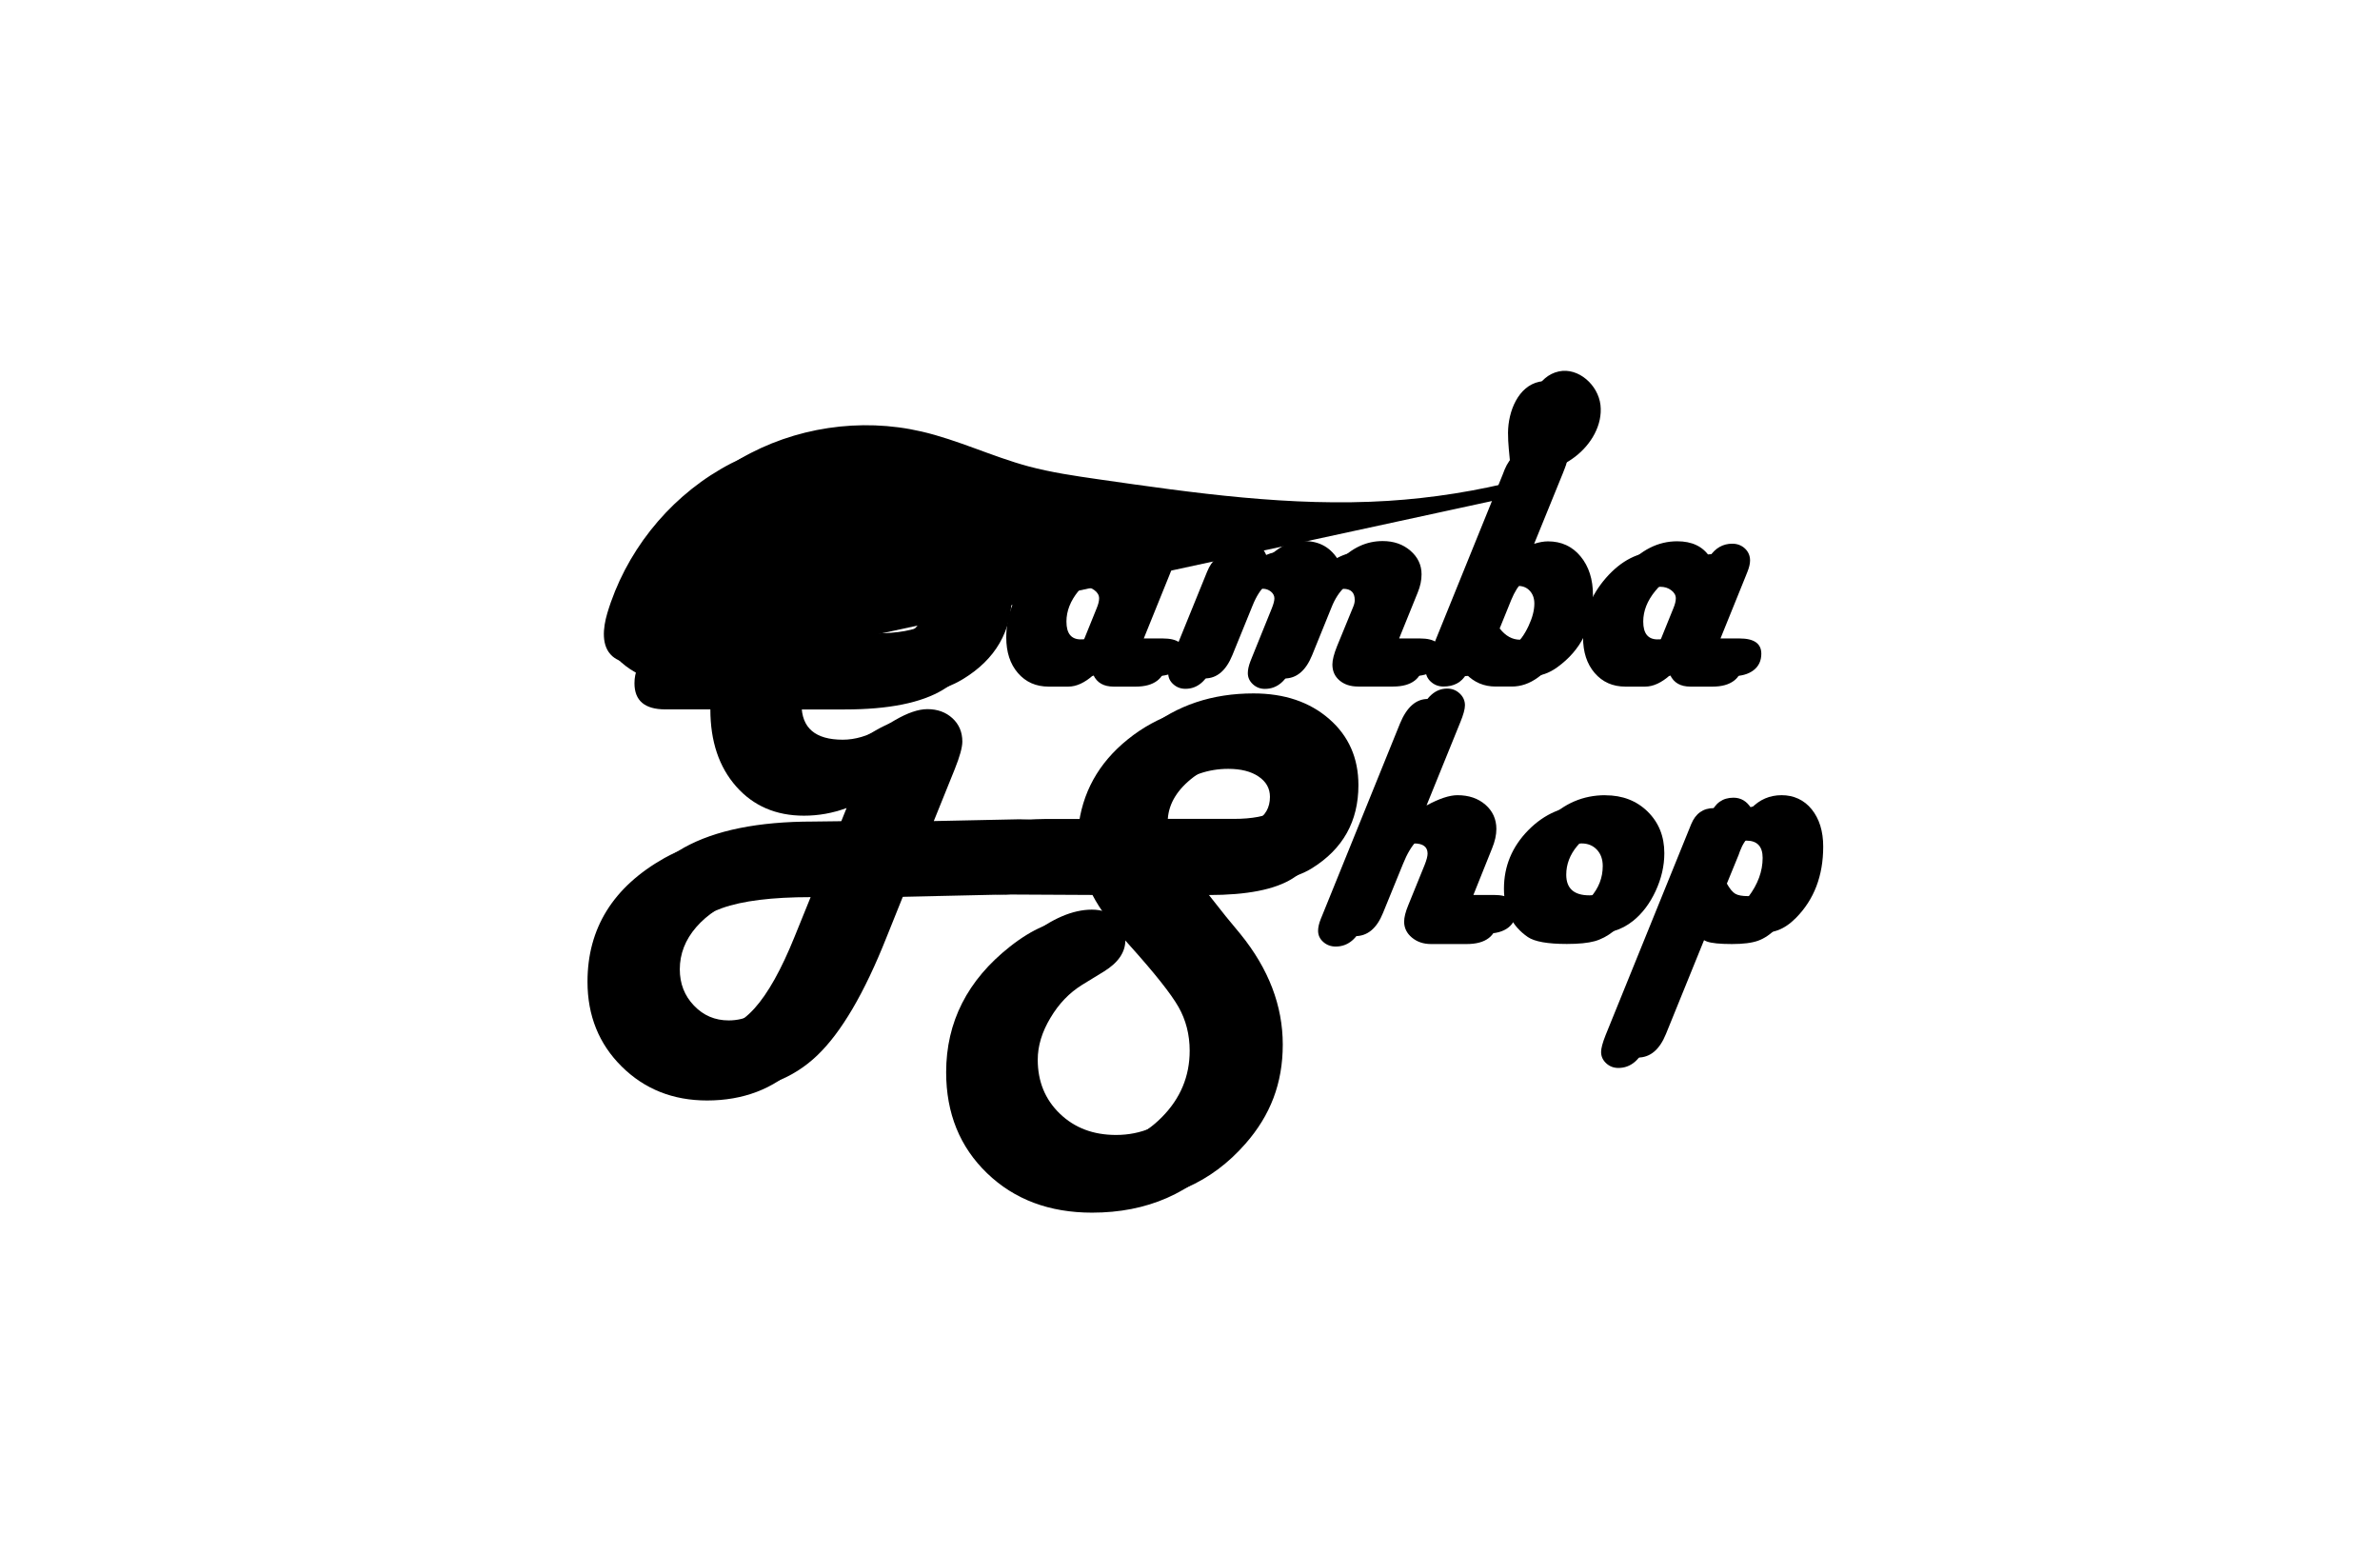 <?xml version="1.0" encoding="UTF-8"?>
<svg xmlns="http://www.w3.org/2000/svg" version="1.1" viewBox="0 0 304.52 198.93">
  <defs>
    <style>
      .cls-1, .cls-2, .cls-3, .cls-4, .cls-5, .cls-6 {
        fill: none;
        stroke-miterlimit: 10;
      }

      .cls-1, .cls-3 {
        stroke-width: 6px;
      }

      .cls-1, .cls-5, .cls-6 {
        stroke: #47a2da;
      }

      .cls-7 {
        fill: #5c5b5b;
      }

      .cls-2, .cls-3, .cls-4 {
        stroke: #d7e9f8;
      }

      .cls-2, .cls-6 {
        stroke-width: 3px;
      }

      .cls-8 {
        fill: #47a2da;
      }

      .cls-4, .cls-5 {
        stroke-width: 7px;
      }

      .cls-9 {
        fill: #d7e9f8;
      }
    </style>
  </defs>
  <!-- Generator: Adobe Illustrator 28.6.0, SVG Export Plug-In . SVG Version: 1.2.0 Build 709)  -->
  <g>
    <g id="Layer_1">
      <g>
        <g>
          <path className="cls-9" d="M116.98,106.36l10.96-.23c3.26,0,10.85,1.64,10.85,3.94,0,1.55-12.3,2.5-13.45,3.38-1.15.88,5.55.97,3.51.97l-15.32.34-2.6,6.47c-2.84,7.15-5.8,12.19-8.89,15.13s-6.95,4.41-11.57,4.41c-4.36,0-8-1.45-10.92-4.34s-4.38-6.51-4.38-10.85c0-6.84,3.28-12.12,9.84-15.82,4.01-2.23,9.52-3.34,16.52-3.34l5.59-.07,1.2-2.99c-1.78.66-3.6.98-5.45.98-3.59,0-6.48-1.25-8.68-3.74-2.2-2.5-3.3-5.78-3.3-9.86h-5.77c-2.62,0-3.94-1.11-3.94-3.34,0-1.43.53-2.63,1.6-3.6,1.07-.97,2.38-1.46,3.96-1.46h6.01c2.55-5.09,5.78-9.07,9.69-11.95s8.02-4.32,12.36-4.32c3.59,0,6.51,1.05,8.77,3.16,2.26,2.11,3.39,4.83,3.39,8.16,0,4.69-2.1,8.3-6.29,10.83-2.79,1.69-6.98,2.53-12.59,2.53h-8.02v.7c0,3,1.76,4.5,5.27,4.5,1.57,0,3.18-.47,4.82-1.41l1.86-1.09c1.62-.94,3-1.41,4.15-1.41,1.29,0,2.36.39,3.2,1.16s1.27,1.77,1.27,2.99c0,.75-.33,1.93-.98,3.55l-2.67,6.61ZM103.73,114.76c-4.95,0-8.73.47-11.36,1.41-2.44.87-4.36,2.12-5.77,3.74s-2.11,3.43-2.11,5.4c0,1.83.6,3.38,1.81,4.64,1.21,1.27,2.69,1.9,4.45,1.9,2.13,0,4.06-.95,5.78-2.85s3.44-4.97,5.15-9.21l2.04-5.03ZM102.64,82.35h6.82c5.81,0,8.72-1.58,8.72-4.75,0-.94-.38-1.72-1.14-2.34-.76-.62-1.73-.93-2.9-.93-1.81,0-3.73.72-5.78,2.14-2.05,1.43-3.96,3.39-5.71,5.87Z"/>
          <path className="cls-9" d="M151.13,114.48l3.23,4.08,1.86,2.25c3.61,4.45,5.41,9.16,5.41,14.13s-1.59,9.06-4.78,12.69c-4.36,4.99-10.07,7.49-17.12,7.49-5.46,0-9.94-1.68-13.43-5.04-3.49-3.36-5.24-7.67-5.24-12.92,0-6.42,2.72-11.78,8.16-16.07,2.88-2.27,5.54-3.41,7.98-3.41,1.27,0,2.3.36,3.09,1.09.8.73,1.2,1.66,1.2,2.81,0,1.55-.91,2.88-2.74,4.01l-2.81,1.72c-1.62,1.01-2.97,2.41-4.04,4.22-1.08,1.8-1.62,3.59-1.62,5.34,0,2.79.94,5.09,2.83,6.91,1.89,1.82,4.28,2.72,7.19,2.72,3.21,0,6-1.2,8.37-3.6s3.55-5.23,3.55-8.49c0-2.06-.48-3.94-1.44-5.62s-3.04-4.3-6.22-7.84c-2.23-2.46-3.82-4.62-4.78-6.47l-11.49-.06c-3.23,0-11.27-1.44-11.27-3.67,0-1.62,6.12-2.79,7.26-3.67,1.14-.88,5.6-1,7.66-1h6.01c.47-4.64,2.59-8.48,6.36-11.51,3.77-3.04,8.3-4.55,13.57-4.55,3.96,0,7.19,1.09,9.69,3.27s3.74,5,3.74,8.47c0,4.62-1.98,8.16-5.94,10.62-2.25,1.41-5.82,2.11-10.72,2.11h-3.52ZM146.91,106.08h8.44c4.76,0,7.14-1.38,7.14-4.15,0-1.08-.49-1.95-1.46-2.6-.97-.66-2.27-.98-3.88-.98-2.53,0-4.83.79-6.91,2.36-2.07,1.57-3.18,3.36-3.32,5.38Z"/>
          <path className="cls-9" d="M143.84,83h2.44c1.86,0,2.79.65,2.79,1.95,0,.9-.33,1.61-1,2.12s-1.58.76-2.75.76h-2.83c-1.27,0-2.13-.49-2.59-1.48-1.11.99-2.18,1.48-3.21,1.48h-2.52c-1.62,0-2.93-.58-3.93-1.74s-1.49-2.68-1.49-4.55c0-2.83.98-5.37,2.93-7.61,1.96-2.24,4.17-3.36,6.63-3.36,1.89,0,3.27.66,4.14,1.97.74-1.11,1.71-1.66,2.9-1.66.65,0,1.19.21,1.63.62.44.41.65.92.65,1.53,0,.41-.12.91-.35,1.48l-.24.6-3.19,7.88ZM135.81,83.11h.55c1.21,0,2.02-.49,2.41-1.48l1.55-3.83c.21-.5.31-.92.31-1.26,0-.4-.2-.75-.59-1.04-.39-.3-.86-.44-1.41-.44-1.08,0-2.13.63-3.14,1.88-1.02,1.25-1.53,2.55-1.53,3.9,0,1.52.61,2.28,1.84,2.28Z"/>
          <path className="cls-9" d="M176.56,83h2.64c1.86,0,2.79.66,2.79,1.97,0,.9-.33,1.6-.99,2.1-.66.5-1.57.75-2.74.75h-4.5c-.97,0-1.76-.26-2.37-.78-.61-.52-.91-1.2-.91-2.04,0-.58.2-1.36.6-2.35l2.08-5.07c.12-.3.18-.57.18-.82,0-.96-.49-1.44-1.46-1.44-.75,0-1.5.34-2.24,1.02-.74.68-1.33,1.58-1.77,2.7l-2.48,6.11c-.81,1.98-1.99,2.97-3.54,2.97-.61,0-1.12-.2-1.55-.6-.43-.4-.64-.87-.64-1.42,0-.43.11-.93.33-1.51l.24-.6,2.5-6.18c.22-.55.33-.97.33-1.28s-.15-.61-.44-.85c-.3-.24-.64-.37-1.04-.37-1.59,0-2.86,1.15-3.79,3.45l-2.59,6.36c-.81,1.99-1.99,2.99-3.52,2.99-.61,0-1.13-.2-1.56-.59-.44-.39-.65-.87-.65-1.43,0-.44.11-.94.33-1.51l.24-.6,4.41-10.85c.62-1.52,1.55-2.28,2.79-2.28s2.08.61,2.39,1.82c1-.86,1.82-1.42,2.45-1.71.63-.28,1.4-.42,2.31-.42,1.98,0,3.46.86,4.45,2.59,1.65-1.73,3.51-2.59,5.58-2.59,1.42,0,2.6.41,3.55,1.23s1.43,1.83,1.43,3.02c0,.75-.16,1.53-.49,2.33l-2.37,5.85Z"/>
          <path className="cls-9" d="M193.81,70.88c.66-.21,1.25-.31,1.77-.31,1.71,0,3.1.64,4.16,1.92,1.06,1.28,1.59,2.93,1.59,4.97,0,3.94-1.52,7.01-4.56,9.21-1.06.77-2.17,1.15-3.32,1.15h-2.1c-1.46,0-2.71-.52-3.74-1.57-.62,1.05-1.59,1.57-2.92,1.57-.63,0-1.17-.21-1.62-.62s-.66-.92-.66-1.51c0-.44.12-.95.35-1.53l.24-.6,9.28-22.88.24-.62c.69-1.65,1.76-2.48,3.21-2.48.66,0,1.22.2,1.67.61.45.41.68.9.68,1.49,0,.46-.12.97-.35,1.53l-.24.62-3.68,9.04ZM189.4,81.73c.74.94,1.6,1.42,2.59,1.42.71,0,1.31-.2,1.79-.6.68-.55,1.27-1.36,1.78-2.44.51-1.08.76-2.04.76-2.9,0-.66-.19-1.21-.58-1.63-.38-.42-.89-.63-1.51-.63-1.4,0-2.52,1.04-3.37,3.12l-1.48,3.65Z"/>
          <path className="cls-9" d="M217.64,83h2.44c1.86,0,2.79.65,2.79,1.95,0,.9-.33,1.61-1,2.12s-1.58.76-2.75.76h-2.83c-1.27,0-2.13-.49-2.59-1.48-1.11.99-2.18,1.48-3.21,1.48h-2.52c-1.62,0-2.93-.58-3.93-1.74s-1.49-2.68-1.49-4.55c0-2.83.98-5.37,2.93-7.61,1.96-2.24,4.17-3.36,6.63-3.36,1.89,0,3.27.66,4.14,1.97.74-1.11,1.71-1.66,2.9-1.66.65,0,1.19.21,1.63.62.43.41.65.92.65,1.53,0,.41-.12.91-.35,1.48l-.24.6-3.19,7.88ZM209.6,83.11h.55c1.21,0,2.02-.49,2.41-1.48l1.55-3.83c.21-.5.31-.92.31-1.26,0-.4-.2-.75-.59-1.04-.39-.3-.86-.44-1.41-.44-1.08,0-2.13.63-3.14,1.88-1.02,1.25-1.53,2.55-1.53,3.9,0,1.52.61,2.28,1.84,2.28Z"/>
          <path className="cls-9" d="M180.06,104.35c1.59-.86,2.9-1.3,3.93-1.3,1.46,0,2.65.41,3.58,1.22.93.81,1.4,1.85,1.4,3.1,0,.76-.18,1.58-.55,2.48l-2.39,5.96h2.61c1.91,0,2.86.67,2.86,2.02,0,.92-.34,1.64-1.01,2.16-.67.52-1.62.77-2.83.77h-4.57c-.97,0-1.78-.28-2.44-.83s-.99-1.23-.99-2.03c0-.55.17-1.24.52-2.09l2.09-5.14c.26-.65.39-1.14.39-1.48,0-.86-.58-1.3-1.73-1.3-1.55,0-2.85,1.32-3.91,3.96l-2.55,6.25c-.8,1.99-1.99,2.98-3.57,2.98-.62,0-1.15-.2-1.59-.59-.44-.39-.66-.87-.66-1.43,0-.42.11-.92.34-1.5l.25-.61,9.89-24.4c.86-2.09,2.05-3.14,3.55-3.14.62,0,1.16.21,1.6.63.45.42.67.92.67,1.51,0,.49-.2,1.21-.59,2.16l-4.32,10.64Z"/>
          <path className="cls-9" d="M202.91,103.05c2.2,0,4,.7,5.42,2.09,1.42,1.4,2.13,3.17,2.13,5.32,0,1.62-.37,3.23-1.11,4.83-.74,1.6-1.71,2.88-2.89,3.83-.79.62-1.6,1.05-2.44,1.28s-2.02.35-3.54.35c-2.47,0-4.14-.3-5-.89-2.03-1.39-3.05-3.46-3.05-6.18,0-2.88,1.04-5.37,3.11-7.48,2.08-2.11,4.53-3.16,7.37-3.16ZM202.36,107.89c-1.12,0-2.15.55-3.07,1.66-.92,1.11-1.39,2.33-1.39,3.66,0,1.76.99,2.64,2.96,2.64,1.15,0,2.04-.36,2.66-1.07,1.03-1.17,1.55-2.5,1.55-4,0-.86-.25-1.56-.75-2.09-.5-.53-1.15-.8-1.96-.8Z"/>
          <path className="cls-9" d="M216.59,118.99l-5.93,14.6c-.82,2.02-2.02,3.02-3.59,3.02-.61,0-1.13-.2-1.56-.6s-.65-.88-.65-1.44c0-.47.19-1.18.57-2.14l10.96-27.01c.56-1.36,1.53-2.05,2.91-2.05.95,0,1.71.45,2.27,1.36,1.06-1.12,2.36-1.68,3.89-1.68s2.88.6,3.85,1.81,1.47,2.79,1.47,4.76c0,3.73-1.16,6.77-3.48,9.12-.76.77-1.54,1.3-2.34,1.59-.8.29-1.93.43-3.36.43-1.55,0-2.61-.11-3.19-.32-.58-.21-1.19-.7-1.81-1.46ZM218.46,114.35c.38.67.74,1.1,1.08,1.3s.88.3,1.63.3c1.08,0,1.92-.4,2.52-1.21,1.23-1.62,1.84-3.29,1.84-5,0-1.47-.7-2.21-2.09-2.21-1.53,0-2.63.89-3.3,2.66-.08.2-.14.36-.18.5l-1.5,3.66Z"/>
          <path className="cls-3" d="M86.96,86.62l-6.25-1.65c-.84-.22-1.71-.46-2.36-1.03-1.46-1.29-1.2-3.62-.65-5.49,2.29-7.68,7.59-14.41,14.51-18.44s15.4-5.3,23.2-3.49c4.67,1.08,9.03,3.2,13.66,4.45,2.91.78,5.91,1.22,8.9,1.65,12.31,1.77,24.72,3.55,37.13,2.77,5.7-.36,11.36-1.26,16.89-2.68,2.49-.64,5.01-1.41,7.05-2.97s3.53-4.06,3.24-6.61-2.81-4.83-5.32-4.3c-2.7.57-3.99,3.76-4.01,6.52s.75,5.55.17,8.26"/>
          <path className="cls-4" d="M84.74,87.21c-1.91-.29-3.75-1.16-5.28-2.51-.61-.54-1.22-1.26-1.25-2.15"/>
          <path className="cls-2" d="M85.83,83.81c-2.04-.59-4.16-1.51-5.07-3.23-.34-.65-.48-1.37-.53-2.08-.14-1.96.37-3.94,1.46-5.66"/>
        </g>
        <g>
          <path className="cls-8" d="M119.48,105.03l10.96-.23c3.26,0,10.85,1.64,10.85,3.94,0,1.55-12.3,2.5-13.45,3.38-1.15.88,5.55.97,3.51.97l-15.32.34-2.6,6.47c-2.84,7.15-5.8,12.19-8.89,15.13s-6.95,4.41-11.57,4.41c-4.36,0-8-1.45-10.92-4.34s-4.38-6.51-4.38-10.85c0-6.84,3.28-12.12,9.84-15.82,4.01-2.23,9.52-3.34,16.52-3.34l5.59-.07,1.2-2.99c-1.78.66-3.6.98-5.45.98-3.59,0-6.48-1.25-8.68-3.74-2.2-2.5-3.3-5.78-3.3-9.86h-5.77c-2.62,0-3.94-1.11-3.94-3.34,0-1.43.53-2.63,1.6-3.6,1.07-.97,2.38-1.46,3.96-1.46h6.01c2.55-5.09,5.78-9.07,9.69-11.95s8.02-4.32,12.36-4.32c3.59,0,6.51,1.05,8.77,3.16,2.26,2.11,3.39,4.83,3.39,8.16,0,4.69-2.1,8.3-6.29,10.83-2.79,1.69-6.98,2.53-12.59,2.53h-8.02v.7c0,3,1.76,4.5,5.27,4.5,1.57,0,3.18-.47,4.82-1.41l1.86-1.09c1.62-.94,3-1.41,4.15-1.41,1.29,0,2.36.39,3.2,1.16s1.27,1.77,1.27,2.99c0,.75-.33,1.93-.98,3.55l-2.67,6.61ZM106.22,113.44c-4.95,0-8.73.47-11.36,1.41-2.44.87-4.36,2.12-5.77,3.74s-2.11,3.43-2.11,5.4c0,1.83.6,3.38,1.81,4.64,1.21,1.27,2.69,1.9,4.45,1.9,2.13,0,4.06-.95,5.78-2.85s3.44-4.97,5.15-9.21l2.04-5.03ZM105.13,81.02h6.82c5.81,0,8.72-1.58,8.72-4.75,0-.94-.38-1.72-1.14-2.34-.76-.62-1.73-.93-2.9-.93-1.81,0-3.73.72-5.78,2.14-2.05,1.43-3.96,3.39-5.71,5.87Z"/>
          <path className="cls-8" d="M153.63,113.16l3.23,4.08,1.86,2.25c3.61,4.45,5.41,9.16,5.41,14.13s-1.59,9.06-4.78,12.69c-4.36,4.99-10.07,7.49-17.12,7.49-5.46,0-9.94-1.68-13.43-5.04-3.49-3.36-5.24-7.67-5.24-12.92,0-6.42,2.72-11.78,8.16-16.07,2.88-2.27,5.54-3.41,7.98-3.41,1.27,0,2.3.36,3.09,1.09.8.73,1.2,1.66,1.2,2.81,0,1.55-.91,2.88-2.74,4.01l-2.81,1.72c-1.62,1.01-2.97,2.41-4.04,4.22-1.08,1.8-1.62,3.59-1.62,5.34,0,2.79.94,5.09,2.83,6.91,1.89,1.82,4.28,2.72,7.19,2.72,3.21,0,6-1.2,8.37-3.6s3.55-5.23,3.55-8.49c0-2.06-.48-3.94-1.44-5.62s-3.04-4.3-6.22-7.84c-2.23-2.46-3.82-4.62-4.78-6.47l-11.49-.06c-3.23,0-11.27-1.44-11.27-3.67,0-1.62,6.12-2.79,7.26-3.67,1.14-.88,5.6-1,7.66-1h6.01c.47-4.64,2.59-8.48,6.36-11.51,3.77-3.04,8.3-4.55,13.57-4.55,3.96,0,7.19,1.09,9.69,3.27s3.74,5,3.74,8.47c0,4.62-1.98,8.16-5.94,10.62-2.25,1.41-5.82,2.11-10.72,2.11h-3.52ZM149.41,104.75h8.44c4.76,0,7.14-1.38,7.14-4.15,0-1.08-.49-1.95-1.46-2.6-.97-.66-2.27-.98-3.88-.98-2.53,0-4.83.79-6.91,2.36-2.07,1.57-3.18,3.36-3.32,5.38Z"/>
          <path className="cls-8" d="M146.34,81.67h2.44c1.86,0,2.79.65,2.79,1.95,0,.9-.33,1.61-1,2.12s-1.58.76-2.75.76h-2.83c-1.27,0-2.13-.49-2.59-1.48-1.11.99-2.18,1.48-3.21,1.48h-2.52c-1.62,0-2.93-.58-3.93-1.74s-1.49-2.68-1.49-4.55c0-2.83.98-5.37,2.93-7.61,1.96-2.24,4.17-3.36,6.63-3.36,1.89,0,3.27.66,4.14,1.97.74-1.11,1.71-1.66,2.9-1.66.65,0,1.19.21,1.63.62.44.41.65.92.65,1.53,0,.41-.12.91-.35,1.48l-.24.6-3.19,7.88ZM138.3,81.78h.55c1.21,0,2.02-.49,2.41-1.48l1.55-3.83c.21-.5.31-.92.31-1.26,0-.4-.2-.75-.59-1.04-.39-.3-.86-.44-1.41-.44-1.08,0-2.13.63-3.14,1.88-1.02,1.25-1.53,2.55-1.53,3.9,0,1.52.61,2.28,1.84,2.28Z"/>
          <path className="cls-8" d="M179.05,81.67h2.64c1.86,0,2.79.66,2.79,1.97,0,.9-.33,1.6-.99,2.1-.66.5-1.57.75-2.74.75h-4.5c-.97,0-1.76-.26-2.37-.78-.61-.52-.91-1.2-.91-2.04,0-.58.2-1.36.6-2.35l2.08-5.07c.12-.3.18-.57.18-.82,0-.96-.49-1.44-1.46-1.44-.75,0-1.5.34-2.24,1.02-.74.68-1.33,1.58-1.77,2.7l-2.48,6.11c-.81,1.98-1.99,2.97-3.54,2.97-.61,0-1.12-.2-1.55-.6-.43-.4-.64-.87-.64-1.42,0-.43.11-.93.33-1.51l.24-.6,2.5-6.18c.22-.55.33-.97.33-1.28s-.15-.61-.44-.85c-.3-.24-.64-.37-1.04-.37-1.59,0-2.86,1.15-3.79,3.45l-2.59,6.36c-.81,1.99-1.99,2.99-3.52,2.99-.61,0-1.13-.2-1.56-.59-.44-.39-.65-.87-.65-1.43,0-.44.11-.94.33-1.51l.24-.6,4.41-10.85c.62-1.52,1.55-2.28,2.79-2.28s2.08.61,2.39,1.82c1-.86,1.82-1.42,2.45-1.71.63-.28,1.4-.42,2.31-.42,1.98,0,3.46.86,4.45,2.59,1.65-1.73,3.51-2.59,5.58-2.59,1.42,0,2.6.41,3.55,1.23s1.43,1.83,1.43,3.02c0,.75-.16,1.53-.49,2.33l-2.37,5.85Z"/>
          <path className="cls-8" d="M196.3,69.56c.66-.21,1.25-.31,1.77-.31,1.71,0,3.1.64,4.16,1.92,1.06,1.28,1.59,2.93,1.59,4.97,0,3.94-1.52,7.01-4.56,9.21-1.06.77-2.17,1.15-3.32,1.15h-2.1c-1.46,0-2.71-.52-3.74-1.57-.62,1.05-1.59,1.57-2.92,1.57-.63,0-1.17-.21-1.62-.62s-.66-.92-.66-1.51c0-.44.12-.95.35-1.53l.24-.6,9.28-22.88.24-.62c.69-1.65,1.76-2.48,3.21-2.48.66,0,1.22.2,1.67.61.45.41.68.9.68,1.49,0,.46-.12.97-.35,1.53l-.24.62-3.68,9.04ZM191.9,80.41c.74.94,1.6,1.42,2.59,1.42.71,0,1.31-.2,1.79-.6.68-.55,1.27-1.36,1.78-2.44.51-1.08.76-2.04.76-2.9,0-.66-.19-1.21-.58-1.63-.38-.42-.89-.63-1.51-.63-1.4,0-2.52,1.04-3.37,3.12l-1.48,3.65Z"/>
          <path className="cls-8" d="M220.13,81.67h2.44c1.86,0,2.79.65,2.79,1.95,0,.9-.33,1.61-1,2.12s-1.58.76-2.75.76h-2.83c-1.27,0-2.13-.49-2.59-1.48-1.11.99-2.18,1.48-3.21,1.48h-2.52c-1.62,0-2.93-.58-3.93-1.74s-1.49-2.68-1.49-4.55c0-2.83.98-5.37,2.93-7.61,1.96-2.24,4.17-3.36,6.63-3.36,1.89,0,3.27.66,4.14,1.97.74-1.11,1.71-1.66,2.9-1.66.65,0,1.19.21,1.63.62.43.41.65.92.65,1.53,0,.41-.12.91-.35,1.48l-.24.6-3.19,7.88ZM212.1,81.78h.55c1.21,0,2.02-.49,2.41-1.48l1.55-3.83c.21-.5.31-.92.31-1.26,0-.4-.2-.75-.59-1.04-.39-.3-.86-.44-1.41-.44-1.08,0-2.13.63-3.14,1.88-1.02,1.25-1.53,2.55-1.53,3.9,0,1.52.61,2.28,1.84,2.28Z"/>
          <path className="cls-8" d="M182.55,103.02c1.59-.86,2.9-1.3,3.93-1.3,1.46,0,2.65.41,3.58,1.22.93.81,1.4,1.85,1.4,3.1,0,.76-.18,1.58-.55,2.48l-2.39,5.96h2.61c1.91,0,2.86.67,2.86,2.02,0,.92-.34,1.64-1.01,2.16-.67.52-1.62.77-2.83.77h-4.57c-.97,0-1.78-.28-2.44-.83s-.99-1.23-.99-2.03c0-.55.17-1.24.52-2.09l2.09-5.14c.26-.65.39-1.14.39-1.48,0-.86-.58-1.3-1.73-1.3-1.55,0-2.85,1.32-3.91,3.96l-2.55,6.25c-.8,1.99-1.99,2.98-3.57,2.98-.62,0-1.15-.2-1.59-.59-.44-.39-.66-.87-.66-1.43,0-.42.11-.92.34-1.5l.25-.61,9.89-24.4c.86-2.09,2.05-3.14,3.55-3.14.62,0,1.16.21,1.6.63.45.42.67.92.67,1.51,0,.49-.2,1.21-.59,2.16l-4.32,10.64Z"/>
          <path className="cls-8" d="M205.4,101.73c2.2,0,4,.7,5.42,2.09,1.42,1.4,2.13,3.17,2.13,5.32,0,1.62-.37,3.23-1.11,4.83-.74,1.6-1.71,2.88-2.89,3.83-.79.62-1.6,1.05-2.44,1.28s-2.02.35-3.54.35c-2.47,0-4.14-.3-5-.89-2.03-1.39-3.05-3.46-3.05-6.18,0-2.88,1.04-5.37,3.11-7.48,2.08-2.11,4.53-3.16,7.37-3.16ZM204.86,106.57c-1.12,0-2.15.55-3.07,1.66-.92,1.11-1.39,2.33-1.39,3.66,0,1.76.99,2.64,2.96,2.64,1.15,0,2.04-.36,2.66-1.07,1.03-1.17,1.55-2.5,1.55-4,0-.86-.25-1.56-.75-2.09-.5-.53-1.15-.8-1.96-.8Z"/>
          <path className="cls-8" d="M219.09,117.66l-5.93,14.6c-.82,2.02-2.02,3.02-3.59,3.02-.61,0-1.13-.2-1.56-.6s-.65-.88-.65-1.44c0-.47.19-1.18.57-2.14l10.96-27.01c.56-1.36,1.53-2.05,2.91-2.05.95,0,1.71.45,2.27,1.36,1.06-1.12,2.36-1.68,3.89-1.68s2.88.6,3.85,1.81,1.47,2.79,1.47,4.76c0,3.73-1.16,6.77-3.48,9.12-.76.77-1.54,1.3-2.34,1.59-.8.29-1.93.43-3.36.43-1.55,0-2.61-.11-3.19-.32-.58-.21-1.19-.7-1.81-1.46ZM220.95,113.03c.38.67.74,1.1,1.08,1.3s.88.3,1.63.3c1.08,0,1.92-.4,2.52-1.21,1.23-1.62,1.84-3.29,1.84-5,0-1.47-.7-2.21-2.09-2.21-1.53,0-2.63.89-3.3,2.66-.08.2-.14.36-.18.5l-1.5,3.66Z"/>
          <path className="cls-1" d="M89.46,85.3l-6.25-1.65c-.84-.22-1.71-.46-2.36-1.03-1.46-1.29-1.2-3.62-.65-5.49,2.29-7.68,7.59-14.41,14.51-18.44s15.4-5.3,23.2-3.49c4.67,1.08,9.03,3.2,13.66,4.45,2.91.78,5.91,1.22,8.9,1.65,12.31,1.77,24.72,3.55,37.13,2.77,5.7-.36,11.36-1.26,16.89-2.68,2.49-.64,5.01-1.41,7.05-2.97s3.53-4.06,3.24-6.61-2.81-4.83-5.32-4.3c-2.7.57-3.99,3.76-4.01,6.52-.02,2.76.75,5.55.17,8.26"/>
          <path className="cls-5" d="M87.23,85.88c-1.91-.29-3.75-1.16-5.28-2.51-.61-.54-1.22-1.26-1.25-2.15"/>
          <path className="cls-6" d="M88.32,82.48c-2.04-.59-4.16-1.51-5.07-3.23-.34-.65-.48-1.37-.53-2.08-.14-1.96.37-3.94,1.46-5.66"/>
        </g>
      </g>
    </g>
  </g>
</svg>